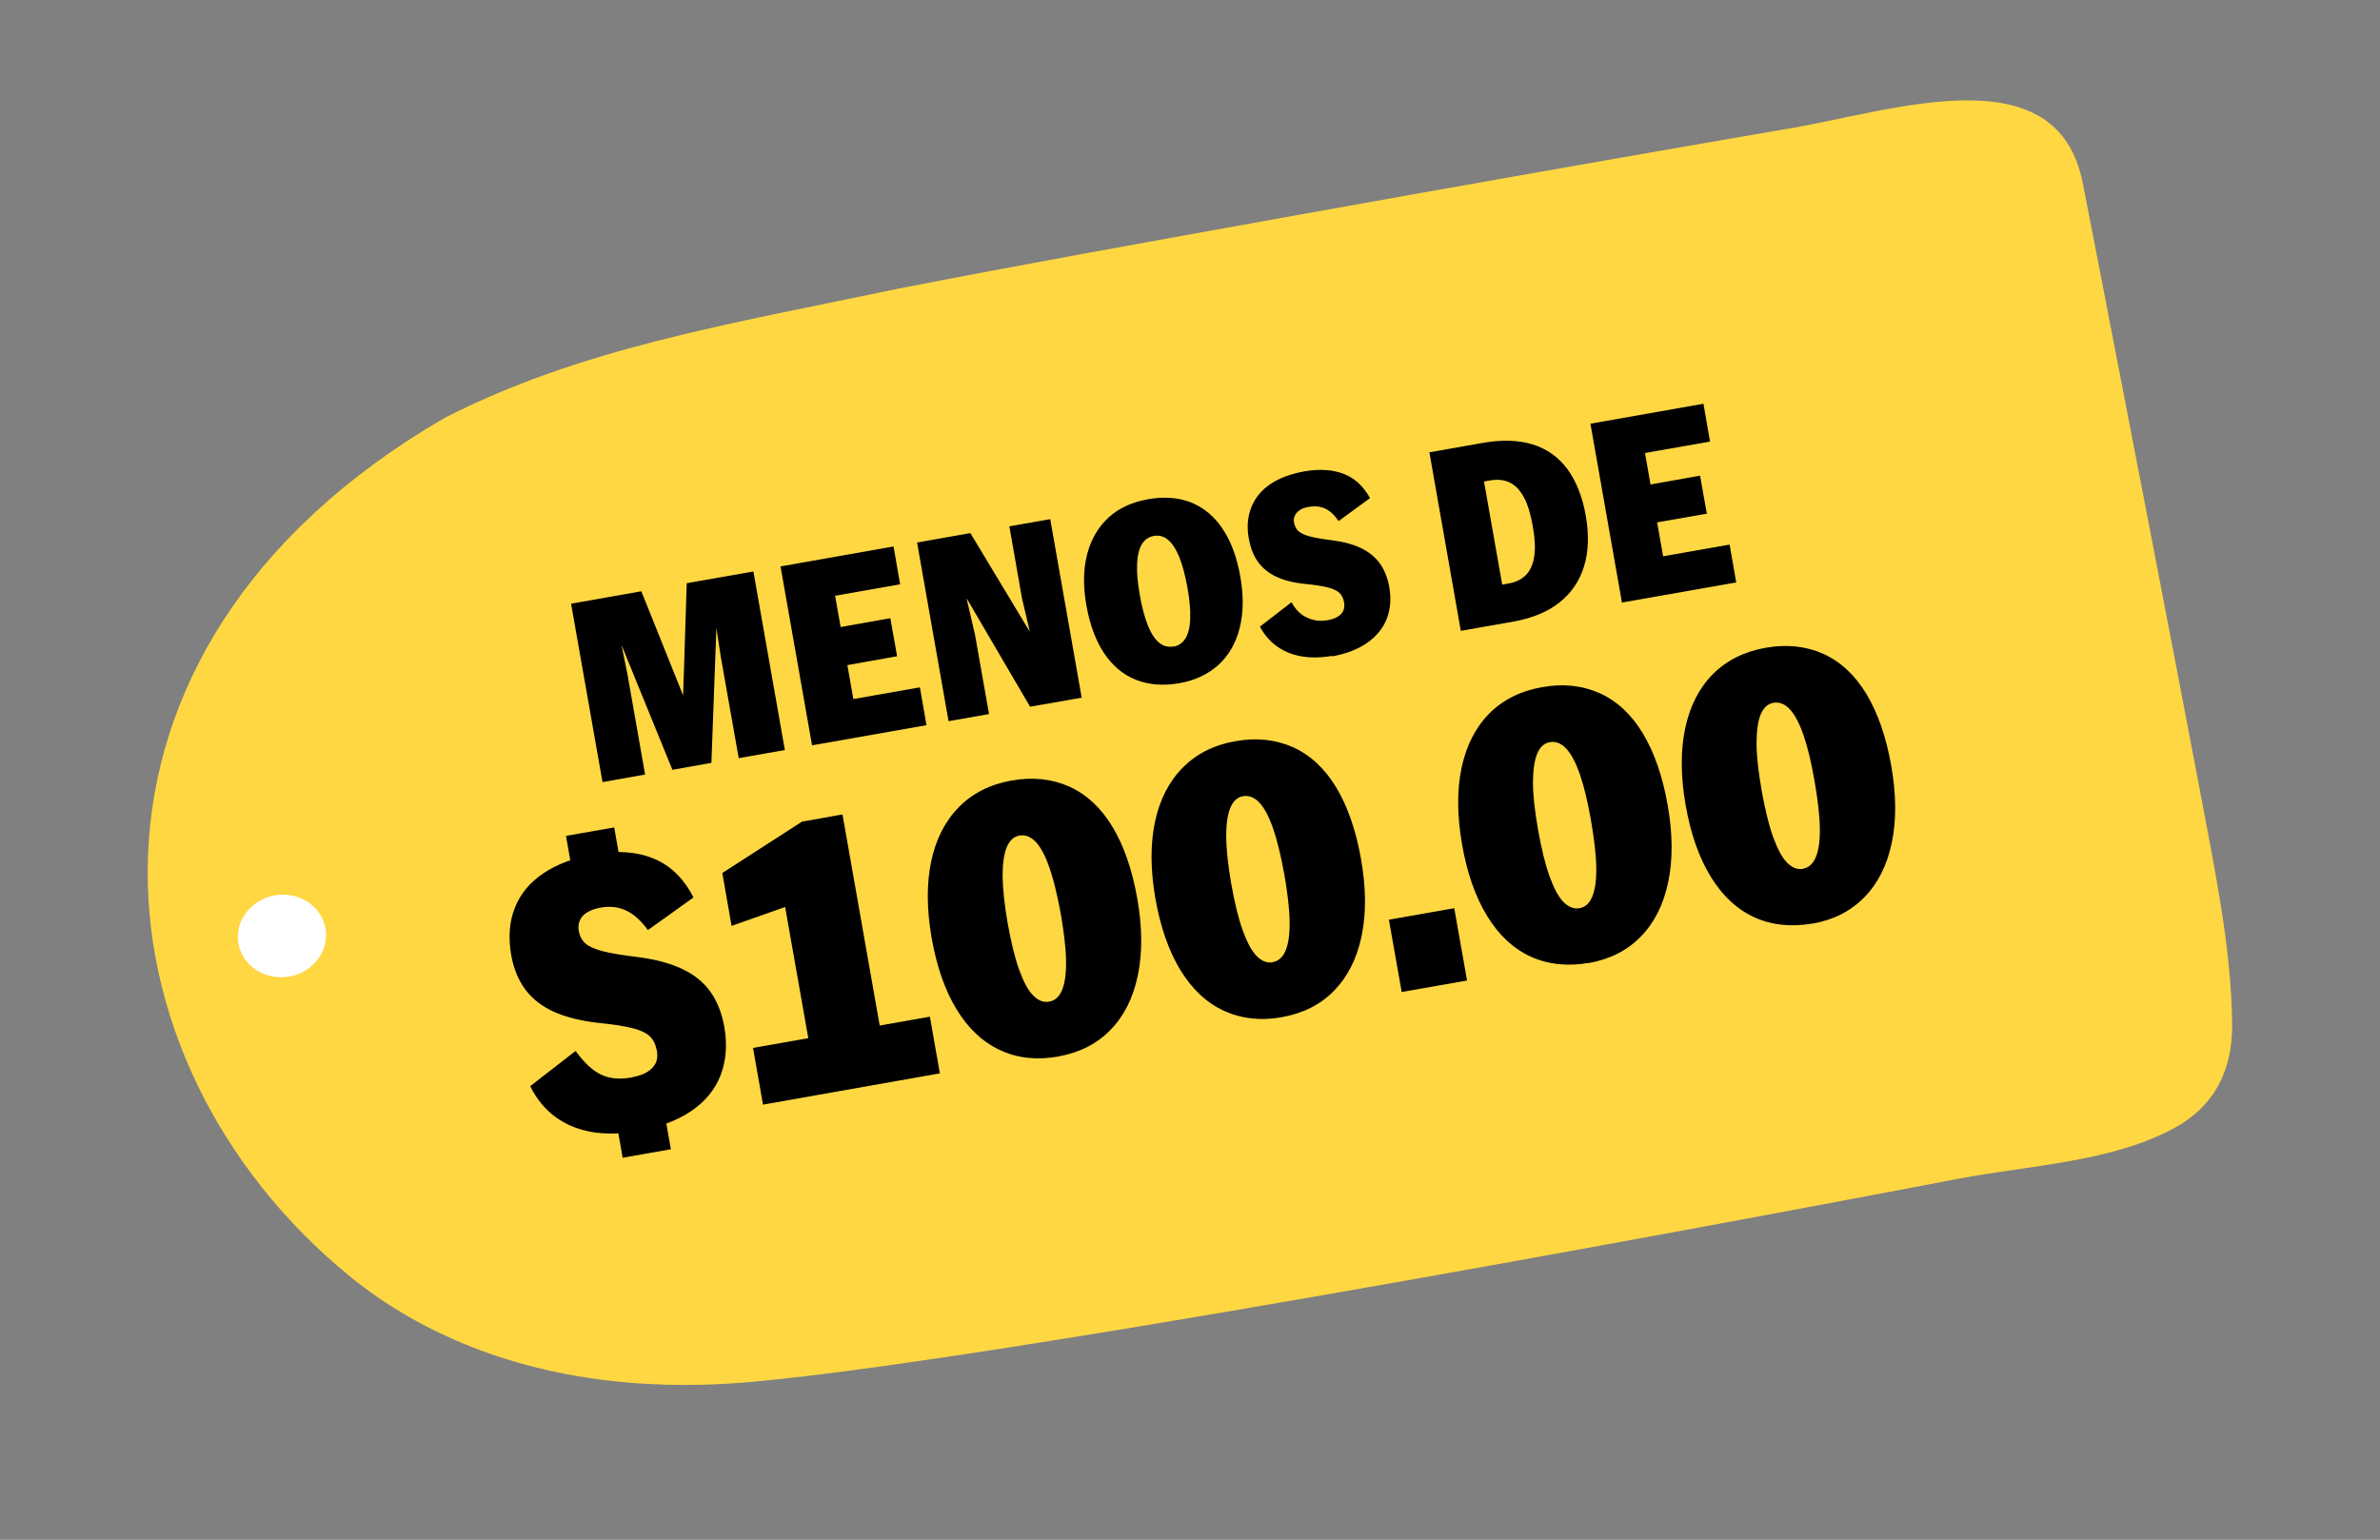 <?xml version="1.0" encoding="UTF-8"?>
<svg id="_íconos" data-name="íconos" xmlns="http://www.w3.org/2000/svg" viewBox="0 0 126.36 81.77">
  <rect x="0" y="0" width="126.36" height="81.77" fill="#808080" stroke="none"/>
  <defs>
    <style>
      .cls-1 {
        fill: #ffd743;
      }

      .cls-2 {
        fill: #fff;
      }
    </style>
  </defs>
  <path class="cls-1" d="M115.99,37.73c-1.23-6.43-2.47-12.86-3.72-19.29-.56-2.91-1.12-5.81-1.69-8.71-1.37-7.06-10.43-3.71-15.81-2.87-8.71,1.5-17.77,3.1-27.12,4.78-6.36,1.15-13.26,2.38-19.96,3.69-9.12,1.91-16.83,3.16-24.08,6.86-21.29,12.35-19.04,34.19-5,45.62,3.74,3.03,8.72,5.1,14.74,5.61,2.81.24,5.16.09,6.6-.04,14.08-1.26,59.01-9.82,64.01-10.78,3.7-.71,8.19-.88,11.52-2.72,2.25-1.25,3.06-3.24,3.03-5.56-.05-3.55-.71-7.05-1.37-10.54-.38-2.02-.77-4.03-1.15-6.05"/>
  <path class="cls-2" d="M17.28,49.3c.21,1.19-.65,2.34-1.93,2.56-1.27.22-2.48-.56-2.69-1.75-.21-1.19.65-2.34,1.93-2.56,1.27-.23,2.48.56,2.69,1.75"/>
  <path d="M95.74,46.14c-.31.05-.6-.06-.87-.34-.27-.28-.51-.74-.74-1.38s-.42-1.45-.6-2.44c-.17-.99-.27-1.82-.27-2.49,0-.67.07-1.18.22-1.55.15-.36.38-.57.68-.62.31-.05.6.06.87.35.27.29.51.75.73,1.39.22.64.41,1.45.58,2.42.17.99.27,1.82.28,2.49.01.67-.06,1.18-.21,1.54-.15.36-.38.57-.68.62M96.23,49.05c1.11-.2,2.03-.66,2.75-1.4.72-.73,1.21-1.7,1.46-2.9.25-1.2.24-2.56-.03-4.09s-.71-2.8-1.32-3.81c-.61-1.01-1.38-1.72-2.29-2.13-.92-.41-1.94-.52-3.06-.32-1.14.2-2.07.67-2.8,1.4-.73.74-1.22,1.7-1.47,2.88-.25,1.18-.24,2.53.02,4.05.27,1.55.72,2.82,1.34,3.83.62,1.01,1.39,1.73,2.31,2.15.92.42,1.96.53,3.11.33M83.87,48.23c-.31.05-.6-.06-.87-.34-.27-.28-.51-.74-.74-1.38s-.42-1.45-.6-2.44c-.17-.99-.27-1.82-.27-2.49,0-.67.07-1.18.22-1.55.15-.36.38-.57.68-.62.31-.05.6.06.87.35.27.29.51.75.73,1.39.22.64.41,1.45.58,2.42.17.99.27,1.82.28,2.49.01.67-.06,1.18-.21,1.55-.15.36-.38.57-.68.62M84.36,51.14c1.11-.2,2.03-.66,2.75-1.4.72-.73,1.21-1.7,1.46-2.9.25-1.2.24-2.56-.03-4.09-.27-1.53-.71-2.8-1.32-3.81-.61-1.01-1.38-1.72-2.29-2.13-.92-.41-1.94-.52-3.06-.32-1.14.2-2.07.67-2.8,1.4-.73.74-1.22,1.7-1.47,2.88-.25,1.18-.24,2.53.02,4.05.27,1.55.72,2.82,1.34,3.83.62,1.01,1.39,1.73,2.31,2.15.92.42,1.96.53,3.11.33M74.42,52.68l3.47-.61-.68-3.84-3.47.61.68,3.84ZM67.58,51.1c-.31.05-.6-.06-.87-.34-.27-.28-.51-.74-.74-1.38s-.42-1.45-.6-2.44c-.17-.99-.26-1.82-.27-2.49,0-.67.07-1.18.22-1.55.15-.36.38-.57.68-.62.31-.05.6.06.87.35.27.29.51.75.73,1.39.22.64.41,1.45.59,2.42.17.99.27,1.82.28,2.49.01.67-.06,1.18-.21,1.54-.15.36-.38.57-.68.62M68.08,54.01c1.11-.2,2.03-.66,2.75-1.4.72-.74,1.21-1.7,1.46-2.9.25-1.2.24-2.56-.03-4.09-.27-1.53-.71-2.8-1.32-3.81-.61-1.01-1.38-1.72-2.29-2.13-.92-.41-1.94-.52-3.06-.32-1.14.2-2.07.67-2.8,1.41-.73.74-1.22,1.7-1.47,2.88-.25,1.18-.24,2.53.02,4.05.27,1.54.72,2.82,1.34,3.83.62,1.01,1.39,1.73,2.31,2.15.92.42,1.96.54,3.11.33M55.71,53.19c-.31.06-.6-.06-.87-.34-.27-.28-.51-.74-.74-1.38s-.42-1.45-.6-2.44c-.17-.99-.26-1.82-.27-2.49,0-.67.07-1.18.22-1.55.15-.36.38-.57.68-.62.31-.05.6.06.87.35.27.29.51.75.73,1.39.22.64.41,1.45.59,2.42.17.99.27,1.82.28,2.49.01.67-.06,1.18-.21,1.55-.15.36-.38.57-.68.62M56.2,56.1c1.11-.2,2.03-.66,2.75-1.4.72-.73,1.21-1.7,1.46-2.9s.24-2.56-.03-4.09c-.27-1.53-.71-2.8-1.32-3.81-.61-1.01-1.38-1.72-2.29-2.13-.92-.41-1.94-.52-3.06-.32-1.14.2-2.07.67-2.8,1.41-.73.74-1.22,1.7-1.47,2.88-.25,1.18-.24,2.53.02,4.05.27,1.54.72,2.82,1.34,3.83.62,1.01,1.39,1.73,2.31,2.15.92.43,1.96.54,3.11.33M38.84,49.17l4.76-1.68-1-3.87-4.25,2.74.49,2.8ZM40.51,58.66l9.39-1.66-.53-3.01-9.39,1.66.53,3.01ZM43.4,57.94l3.8-.67-2.47-14.02-2.13.38-1.31,2.3,2.12,12.01ZM30.52,47.07l2.56-.45-.47-2.68-2.56.45.47,2.68ZM33.06,61.48l2.56-.45-.47-2.64-2.56.45.47,2.64ZM33.84,60.07c1.14-.2,2.08-.55,2.83-1.05.75-.5,1.28-1.14,1.58-1.9.3-.77.37-1.62.21-2.57-.13-.74-.38-1.37-.74-1.88-.36-.51-.86-.91-1.49-1.21-.63-.3-1.41-.51-2.32-.63-.86-.1-1.5-.21-1.92-.32-.42-.11-.73-.25-.91-.41-.18-.16-.3-.38-.35-.66-.04-.2-.02-.39.06-.57.07-.17.21-.32.4-.43s.42-.19.69-.24c.5-.09.95-.04,1.36.15.4.19.79.53,1.16,1.04l2.42-1.73c-.51-1-1.21-1.69-2.1-2.06-.89-.37-1.95-.45-3.16-.24-1.08.19-1.98.53-2.7,1.01-.72.48-1.23,1.09-1.52,1.83-.3.74-.36,1.57-.2,2.51.13.73.38,1.35.76,1.85.38.5.88.89,1.53,1.18.64.28,1.43.48,2.35.58.81.08,1.42.18,1.84.29.42.11.72.26.9.44s.3.44.36.77c.04.24.02.46-.07.64-.09.18-.24.34-.45.47-.21.13-.5.22-.85.29-.61.11-1.14.06-1.59-.15-.45-.21-.9-.63-1.36-1.26l-2.41,1.87c.33.67.77,1.21,1.32,1.62.55.41,1.2.68,1.93.81.74.13,1.56.11,2.47-.05"/>
  <path d="M87.3,27.86l3.32-.58-.36-2.02-3.32.59.36,2.02ZM86.1,32l6.08-1.07-.35-2.01-4.09.72.66.48-1.17-6.67-.6.73,4.16-.73-.35-2.01-6,1.06,1.67,9.48ZM77.56,33.5l2.55-.45-1.43-8.1-.5.73.89-.16c.43-.08.8-.04,1.1.11.3.15.55.42.75.8.2.38.35.89.46,1.52.11.62.14,1.15.08,1.57s-.2.76-.43,1c-.23.24-.55.4-.96.47l-1.63.29.37,2,1.54-.27c.99-.18,1.81-.51,2.44-1.01.63-.5,1.07-1.14,1.31-1.92.24-.78.27-1.68.09-2.71-.18-1.01-.51-1.83-.98-2.47-.47-.63-1.09-1.07-1.84-1.3-.75-.23-1.64-.26-2.65-.08l-2.83.5,1.67,9.49ZM70.7,34.86c.75-.13,1.37-.37,1.87-.71.49-.34.84-.76,1.05-1.27.2-.51.25-1.08.14-1.71-.09-.5-.26-.91-.5-1.25-.25-.34-.58-.61-.99-.81-.42-.2-.93-.34-1.55-.42-.55-.07-.96-.14-1.23-.22-.26-.07-.45-.17-.57-.28-.11-.11-.18-.26-.22-.45-.02-.14,0-.26.05-.37.05-.11.15-.21.27-.29.12-.08.28-.13.46-.16.33-.06.62-.03.88.09.26.12.49.34.71.66l1.67-1.22c-.36-.64-.83-1.07-1.41-1.29s-1.27-.27-2.07-.13c-.72.13-1.32.35-1.8.67-.48.32-.82.73-1.02,1.23-.2.5-.25,1.05-.14,1.65.09.51.25.93.49,1.26.24.33.57.6.98.79.41.19.92.32,1.53.38.54.05.95.12,1.22.19.27.07.47.17.6.29.12.12.21.29.24.51.03.16.01.31-.04.43-.06.13-.16.23-.3.32-.14.09-.33.15-.57.19-.36.06-.71.02-1.05-.14-.34-.15-.62-.43-.83-.82l-1.68,1.3c.36.66.87,1.12,1.54,1.39.66.26,1.43.31,2.3.16M62.31,34.33c-.29.05-.55-.02-.77-.2-.22-.18-.42-.48-.59-.9-.17-.42-.32-.96-.43-1.61-.12-.66-.17-1.21-.15-1.66.02-.45.1-.8.25-1.05.15-.25.36-.4.64-.45.28-.05.53.02.76.21.22.19.42.49.59.91.17.42.31.95.43,1.6.12.66.17,1.22.15,1.67-.01.45-.1.8-.25,1.05-.15.24-.36.39-.64.44M62.62,36.28c.84-.15,1.53-.48,2.08-.98.55-.51.92-1.16,1.12-1.96.2-.8.21-1.71.03-2.73s-.49-1.86-.94-2.53c-.45-.67-1.01-1.13-1.68-1.4-.67-.26-1.43-.32-2.27-.17-.85.15-1.55.47-2.1.97-.55.5-.93,1.15-1.14,1.95-.21.8-.22,1.71-.04,2.72.18,1.03.5,1.88.94,2.54.45.67,1.01,1.14,1.69,1.41.68.27,1.45.33,2.3.18M50.35,38.3l2.16-.38-.74-4.19-.77-3.33-.43.09,4.12,7.04,2.74-.48-1.67-9.48-2.17.38.67,3.82.56,2.39.17-.09-3.47-5.76-2.83.5,1.67,9.48ZM44.31,35.44l3.32-.59-.36-2.02-3.32.59.36,2.02ZM43.11,39.58l6.08-1.07-.35-2.01-4.09.72.66.48-1.18-6.67-.6.73,4.16-.73-.35-2.01-6,1.06,1.67,9.48ZM32,41.53l2.25-.4-.94-5.34-.45-2.21-.12.04,2.96,7.26,2.07-.37.29-7.85h-.13s.34,2.23.34,2.23l.95,5.37,2.45-.43-1.67-9.48-3.54.62-.21,6.55.24-.04-2.44-6.08-3.73.66,1.67,9.48Z"/>
</svg>